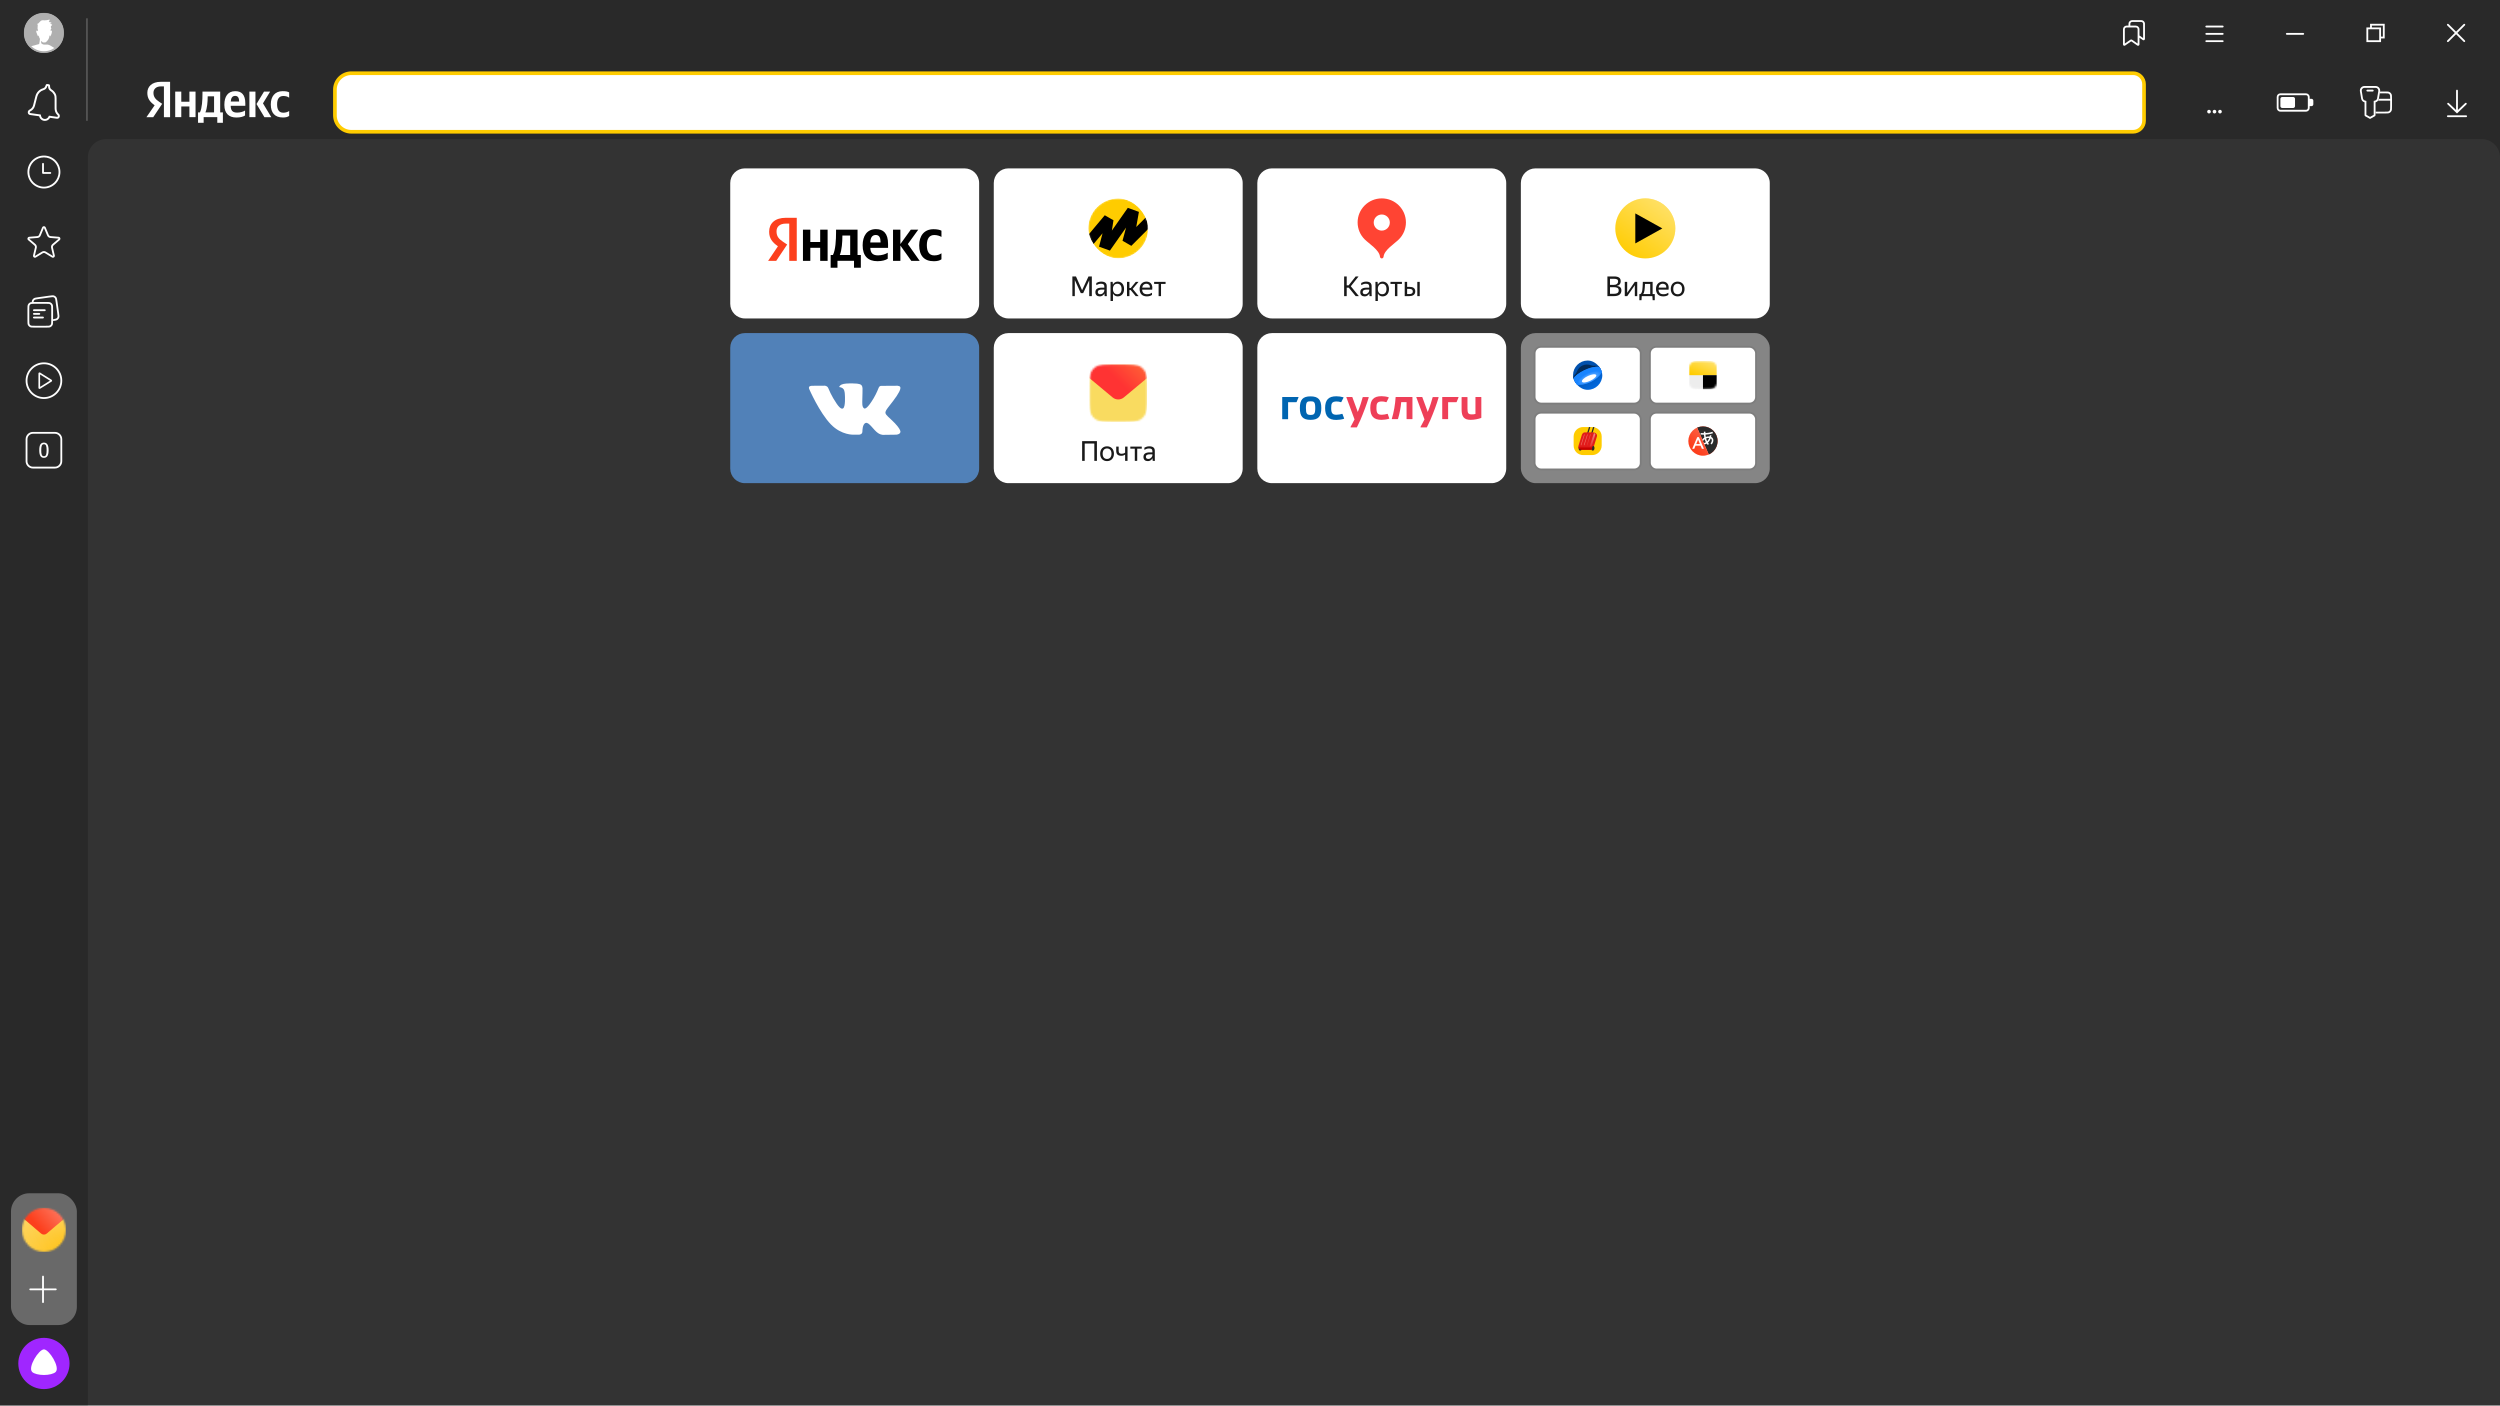 <svg width="1366" height="768" viewBox="0 0 1366 768" fill="none" xmlns="http://www.w3.org/2000/svg">
<rect x="0" y="0" width="1366" height="768" fill="#333333" stroke="none"/>
<g clip-path="url(#clip0_12_8972)">
<path d="M1367 0H0V768H48V86C48 80.477 52.477 76 58 76H1356C1361.52 76 1366 80.477 1366 86V728H1367V0Z" fill="black" fill-opacity="0.2"/>
<path d="M1207 62C1207.55 62 1208 61.552 1208 61C1208 60.448 1207.55 60 1207 60C1206.45 60 1206 60.448 1206 61C1206 61.552 1206.45 62 1207 62Z" fill="white"/>
<path d="M1211 61C1211 61.552 1210.55 62 1210 62C1209.45 62 1209 61.552 1209 61C1209 60.448 1209.45 60 1210 60C1210.55 60 1211 60.448 1211 61Z" fill="white"/>
<path d="M1214 61C1214 61.552 1213.55 62 1213 62C1212.45 62 1212 61.552 1212 61C1212 60.448 1212.45 60 1213 60C1213.55 60 1214 60.448 1214 61Z" fill="white"/>
<g clip-path="url(#clip1_12_8972)">
<path d="M1293.49 49C1293.21 49 1292.99 49.224 1292.99 49.5C1292.99 49.776 1293.21 50 1293.49 50H1296.49C1296.76 50 1296.99 49.776 1296.99 49.5C1296.99 49.224 1296.76 49 1296.49 49H1293.49Z" fill="white"/>
<path fill-rule="evenodd" clip-rule="evenodd" d="M1292.37 63.548L1294.99 65L1297.6 63.548C1297.84 63.415 1297.99 63.164 1297.99 62.892V55.923C1298.93 55.683 1299.67 54.907 1299.83 53.911L1300.5 49.911C1300.75 48.387 1299.58 47 1298.03 47H1291.94C1290.39 47 1289.22 48.387 1289.47 49.911L1290.14 53.911C1290.3 54.907 1291.04 55.683 1291.99 55.923V62.892C1291.99 63.164 1292.13 63.415 1292.37 63.548ZM1292.99 55.146L1292.23 54.954C1291.67 54.81 1291.22 54.343 1291.12 53.747L1290.46 49.747C1290.3 48.832 1291.01 48 1291.94 48H1298.03C1298.96 48 1299.67 48.832 1299.51 49.747L1298.85 53.747C1298.75 54.343 1298.3 54.81 1297.74 54.954L1296.99 55.146V62.745L1294.99 63.856L1292.99 62.745V55.146Z" fill="white"/>
<path d="M1297.99 61.995C1298.27 62 1298.6 62 1298.99 62H1302.99C1304.39 62 1305.09 62 1305.62 61.727C1306.09 61.488 1306.47 61.105 1306.71 60.635C1306.99 60.1 1306.99 59.4 1306.99 58V54C1306.99 52.6 1306.99 51.9 1306.71 51.365C1306.47 50.895 1306.09 50.512 1305.62 50.273C1305.09 50 1304.39 50 1302.99 50H1300.49L1300.32 51H1302.99C1303.7 51 1304.18 51.001 1304.55 51.031C1304.9 51.06 1305.06 51.111 1305.17 51.163C1305.45 51.307 1305.68 51.537 1305.82 51.819C1305.87 51.922 1305.93 52.084 1305.95 52.439C1305.98 52.806 1305.99 53.283 1305.99 54H1299.82C1299.74 54.372 1299.58 54.711 1299.37 55L1305.99 55V58C1305.99 58.717 1305.98 59.194 1305.95 59.561C1305.93 59.916 1305.87 60.078 1305.82 60.181C1305.68 60.463 1305.45 60.693 1305.17 60.837C1305.06 60.889 1304.9 60.94 1304.55 60.969C1304.18 60.999 1303.7 61 1302.99 61H1298.99C1298.58 61 1298.26 61 1297.99 60.994V61.995Z" fill="white"/>
</g>
<path fill-rule="evenodd" clip-rule="evenodd" d="M1247 53H1253C1253.55 53 1254 53.448 1254 54V58C1254 58.552 1253.55 59 1253 59H1247C1246.45 59 1246 58.552 1246 58V54C1246 53.448 1246.45 53 1247 53Z" fill="white"/>
<path fill-rule="evenodd" clip-rule="evenodd" d="M1262 54H1263C1263.55 54 1264 54.448 1264 55V57C1264 57.552 1263.55 58 1263 58H1262V59C1262 60.105 1261.1 61 1260 61H1246C1244.9 61 1244 60.105 1244 59V53C1244 51.895 1244.9 51 1246 51H1260C1261.1 51 1262 51.895 1262 53V54ZM1246 52C1245.45 52 1245 52.448 1245 53V59C1245 59.552 1245.45 60 1246 60H1260C1260.55 60 1261 59.552 1261 59V53C1261 52.448 1260.55 52 1260 52H1246Z" fill="white"/>
<g clip-path="url(#clip2_12_8972)">
<path d="M1337 63.5C1337 63.224 1337.22 63 1337.5 63H1347.5C1347.78 63 1348 63.224 1348 63.5C1348 63.776 1347.78 64 1347.5 64H1337.5C1337.22 64 1337 63.776 1337 63.5Z" fill="white"/>
<path d="M1338 56.293C1337.81 56.097 1337.49 56.097 1337.29 56.293C1337.1 56.488 1337.1 56.805 1337.29 57L1342.5 62L1347.7 57C1347.89 56.805 1347.89 56.488 1347.7 56.293C1347.5 56.097 1347.18 56.097 1346.99 56.293L1343 60.1V49.5C1343 49.224 1342.78 49 1342.5 49C1342.22 49 1342 49.224 1342 49.5V60.1L1338 56.293Z" fill="white"/>
</g>
<path d="M183 49C183 44.029 187.029 40 192 40H1165.5C1168.81 40 1171.5 42.686 1171.5 46V56V66C1171.5 69.314 1168.81 72 1165.5 72H192C187.029 72 183 67.971 183 63V49Z" fill="white" stroke="#FFCC00" stroke-width="2"/>
<rect x="208" y="44" width="24" height="24" rx="6" fill="white" fill-opacity="0.1"/>
<path fill-rule="evenodd" clip-rule="evenodd" d="M1249.5 19H1258.5C1258.78 19 1259 18.776 1259 18.5C1259 18.224 1258.78 18 1258.5 18H1249.5C1249.22 18 1249 18.224 1249 18.5C1249 18.776 1249.22 19 1249.5 19Z" fill="white"/>
<path fill-rule="evenodd" clip-rule="evenodd" d="M1205.5 19H1214.5C1214.78 19 1215 18.776 1215 18.5C1215 18.224 1214.78 18 1214.5 18H1205.5C1205.22 18 1205 18.224 1205 18.5C1205 18.776 1205.22 19 1205.5 19Z" fill="white"/>
<path fill-rule="evenodd" clip-rule="evenodd" d="M1205.5 15H1214.5C1214.78 15 1215 14.776 1215 14.5C1215 14.224 1214.78 14 1214.5 14H1205.5C1205.22 14 1205 14.224 1205 14.5C1205 14.776 1205.22 15 1205.5 15Z" fill="white"/>
<path fill-rule="evenodd" clip-rule="evenodd" d="M1205.5 23H1214.5C1214.78 23 1215 22.776 1215 22.5C1215 22.224 1214.78 22 1214.5 22H1205.5C1205.22 22 1205 22.224 1205 22.5C1205 22.776 1205.22 23 1205.5 23Z" fill="white"/>
<path fill-rule="evenodd" clip-rule="evenodd" d="M1163 14H1162C1160.9 14 1160 14.895 1160 16V24.267C1160 24.873 1160.68 25.229 1161.18 24.884L1164.5 22.58L1167.82 24.884C1168.32 25.229 1169 24.873 1169 24.267V20.62L1170.82 21.884C1171.32 22.229 1172 21.873 1172 21.267V13C1172 11.895 1171.1 11 1170 11H1165C1163.9 11 1163 11.895 1163 13V14ZM1171 13V20.79L1169 19.403V16C1169 14.895 1168.1 14 1167 14H1164V13C1164 12.448 1164.45 12 1165 12H1170C1170.55 12 1171 12.448 1171 13ZM1165.07 21.758C1164.73 21.521 1164.27 21.521 1163.93 21.758L1161 23.79V16C1161 15.448 1161.45 15 1162 15H1167C1167.55 15 1168 15.448 1168 16V23.79L1165.07 21.758Z" fill="white"/>
<path fill-rule="evenodd" clip-rule="evenodd" d="M1303 13H1295V15H1293V23H1301V21H1303V13ZM1301 20H1302V14H1296V15H1301V20ZM1294 16H1300V22H1294V16Z" fill="white"/>
<path fill-rule="evenodd" clip-rule="evenodd" d="M1346.15 13.147C1346.34 12.951 1346.66 12.951 1346.85 13.147C1347.05 13.342 1347.05 13.659 1346.85 13.854L1342.71 18L1346.85 22.147C1347.05 22.342 1347.05 22.659 1346.85 22.854C1346.66 23.049 1346.34 23.049 1346.15 22.854L1342 18.707L1337.85 22.854C1337.66 23.049 1337.34 23.049 1337.15 22.854C1336.95 22.659 1336.95 22.342 1337.15 22.147L1341.29 18L1337.15 13.854C1336.95 13.659 1336.95 13.342 1337.15 13.147C1337.34 12.951 1337.66 12.951 1337.85 13.147L1342 17.293L1346.15 13.147Z" fill="white"/>
<rect opacity="0.2" x="47" y="10" width="1" height="56" fill="white"/>
<rect x="6" y="652" width="36" height="72" rx="10" fill="white" fill-opacity="0.3"/>
<mask id="mask0_12_8972" style="mask-type:alpha" maskUnits="userSpaceOnUse" x="12" y="660" width="24" height="24">
<circle cx="24" cy="672" r="12" fill="white"/>
</mask>
<g mask="url(#mask0_12_8972)">
<rect x="12" y="660" width="24" height="24" fill="#FED35A"/>
<rect x="12" y="660" width="24" height="24" fill="url(#paint0_linear_12_8972)"/>
<rect x="12" y="660" width="24" height="24" fill="url(#paint1_linear_12_8972)"/>
<path d="M36 665.083L25.575 674.002C24.668 674.778 23.331 674.778 22.423 674.002L12 665.084V660H36V665.083Z" fill="#FC3F1D"/>
<path d="M36 665.083L25.575 674.002C24.668 674.778 23.331 674.778 22.423 674.002L12 665.084V660H36V665.083Z" fill="url(#paint2_linear_12_8972)"/>
</g>
<path fill-rule="evenodd" clip-rule="evenodd" d="M23.5 697C23.224 697 23 697.224 23 697.5V704H16.5C16.224 704 16 704.224 16 704.5C16 704.776 16.224 705 16.5 705H23V711.5C23 711.776 23.224 712 23.5 712C23.776 712 24 711.776 24 711.5V705H30.5C30.776 705 31 704.776 31 704.5C31 704.224 30.776 704 30.5 704H24V697.5C24 697.224 23.776 697 23.5 697Z" fill="white"/>
<path d="M24 759C31.732 759 38 752.732 38 745C38 737.268 31.732 731 24 731C16.268 731 10 737.268 10 745C10 752.732 16.268 759 24 759Z" fill="#A026FF"/>
<path d="M17.56 749.62C18.565 750.647 21.271 751.289 24 751.3C26.728 751.289 29.435 750.647 30.44 749.62C32.937 747.068 26.838 737.314 24.003 737.3C21.162 737.314 15.063 747.068 17.56 749.62Z" fill="white"/>
<path fill-rule="evenodd" clip-rule="evenodd" d="M23.999 28.835C18.025 28.835 13.164 23.974 13.164 18C13.164 12.026 18.025 7.165 23.999 7.165C29.974 7.165 34.834 12.026 34.834 18C34.834 23.974 29.974 28.835 23.999 28.835Z" fill="#AFAFAF"/>
<mask id="mask1_12_8972" style="mask-type:alpha" maskUnits="userSpaceOnUse" x="13" y="7" width="22" height="22">
<path fill-rule="evenodd" clip-rule="evenodd" d="M13 7H35V29H13" fill="white"/>
</mask>
<g mask="url(#mask1_12_8972)">
<path fill-rule="evenodd" clip-rule="evenodd" d="M28.268 12.215C28.268 12.215 27.168 12.163 26.645 12.005C27.116 11.531 27.116 10.636 27.116 10.636C27.116 10.636 25.964 11.109 24.34 11.109C23.187 11.057 22.768 10.899 21.93 11.742C20.935 12.742 20.935 13.005 20.306 13.005C20.83 13.742 20.568 14.479 20.568 14.479L20.516 15.585L20.568 15.796C20.568 15.796 20.568 15.848 20.621 15.954C20.621 16.006 20.621 16.112 20.673 16.164L20.83 17.007C20.83 17.007 20.778 17.059 20.726 17.007C20.568 16.796 20.359 16.691 20.097 16.691C19.94 16.691 19.678 17.112 19.887 17.691C20.044 18.113 20.202 18.376 20.359 18.955C20.516 19.534 20.83 19.955 20.987 19.85C21.04 19.797 21.092 19.64 21.145 19.376C21.145 19.324 21.197 19.376 21.249 19.429C21.302 19.955 21.407 20.429 21.511 20.692C21.616 20.851 21.721 21.061 21.826 21.219C21.721 22.114 21.616 23.22 21.407 24.062C20.104 24.415 18.135 25 16.379 25.426C18.386 27.569 20.962 28.626 24.13 28.626C26.596 28.626 28.497 27.986 30.332 26.616C28.82 25.709 26.936 24.378 26.121 24.378H24.13C23.659 24.378 22.664 23.957 22.559 23.589C22.454 23.325 22.454 22.851 22.506 22.43C22.506 22.378 22.611 22.378 22.664 22.43C23.083 22.904 23.292 23.22 23.711 23.22H24.654C25.021 23.22 26.278 22.114 26.802 20.745C26.907 20.429 27.011 19.902 27.064 19.324C27.064 19.271 27.116 19.218 27.116 19.271C27.168 19.534 27.273 19.85 27.326 19.85C27.483 19.955 27.692 19.534 27.954 18.955C28.216 18.428 28.216 18.113 28.321 17.691C28.478 17.112 28.268 16.691 28.111 16.691C27.954 16.691 27.849 16.743 27.745 16.849C27.692 16.849 27.64 16.849 27.64 16.796C27.64 16.428 27.692 15.848 28.111 15.532C27.535 15.006 27.902 14.111 27.902 14.111C28.111 14.216 28.425 14.216 28.425 14.216L28.006 13.531C28.321 13.479 28.583 13.216 28.583 13.216C28.583 13.216 27.745 13.005 27.326 12.689C27.692 12.584 28.268 12.215 28.268 12.215Z" fill="white"/>
<path d="M34.5 18C34.5 23.799 29.799 28.5 24 28.5C18.201 28.5 13.5 23.799 13.5 18C13.5 12.201 18.201 7.5 24 7.5C29.799 7.5 34.5 12.201 34.5 18Z" stroke="#AFAFAF"/>
</g>
<path fill-rule="evenodd" clip-rule="evenodd" d="M26.328 47.771L26.283 47.05L25.905 46.996L25.722 47.519L25.721 47.523C25.461 48.242 24.903 48.836 24.168 49.125L24.156 49.129L23.773 49.269L23.741 49.278C22.932 49.518 22.198 49.963 21.613 50.571C21.027 51.179 20.609 51.929 20.4 52.747C20.4 52.747 20.4 52.747 20.4 52.747L19.114 57.778C19.113 57.778 19.113 57.779 19.113 57.779C18.961 58.382 18.689 58.948 18.314 59.444C17.938 59.941 17.467 60.357 16.928 60.668L16.919 60.673L16.503 60.903C16.417 60.954 16.347 61.029 16.302 61.118C16.255 61.21 16.236 61.314 16.247 61.416L16.25 61.443L16.253 61.487C16.277 61.64 16.398 61.755 16.541 61.775L22.281 62.581L22.434 63.312C22.493 63.597 22.611 63.868 22.78 64.106C22.976 64.384 23.236 64.61 23.538 64.766C23.839 64.922 24.174 65.003 24.514 65.003C24.854 65.003 25.188 64.922 25.49 64.766C25.792 64.61 26.052 64.384 26.248 64.106C26.302 64.03 26.351 63.951 26.394 63.869L26.742 63.208L31.208 63.836C31.356 63.857 31.497 63.783 31.564 63.64L31.58 63.595L31.591 63.568C31.672 63.372 31.627 63.155 31.49 63.013L31.147 62.671L31.138 62.662C30.246 61.73 29.844 60.463 29.844 59.188V53.86L29.844 53.844C29.871 52.923 29.788 52.347 29.422 51.658C29.027 50.912 28.445 50.282 27.732 49.828L27.704 49.811L27.375 49.571L27.365 49.563C26.813 49.141 26.436 48.51 26.334 47.815L26.328 47.771ZM32.244 62.265C32.685 62.713 32.816 63.386 32.573 63.974L32.555 64.025C32.31 64.624 31.702 64.978 31.06 64.888L27.334 64.364C27.269 64.487 27.196 64.606 27.115 64.721C26.82 65.136 26.431 65.475 25.978 65.71C25.525 65.944 25.023 66.066 24.514 66.066C24.004 66.066 23.502 65.944 23.05 65.71C22.597 65.475 22.207 65.136 21.913 64.721C21.659 64.363 21.483 63.957 21.394 63.529L16.393 62.827C15.762 62.738 15.265 62.228 15.194 61.585L15.191 61.531C15.158 61.224 15.214 60.914 15.354 60.638C15.493 60.362 15.71 60.133 15.978 59.979L16.397 59.748C16.813 59.508 17.176 59.187 17.466 58.803C17.756 58.42 17.966 57.983 18.083 57.517L19.37 52.484C19.625 51.487 20.134 50.575 20.847 49.834C21.561 49.094 22.454 48.551 23.44 48.26L23.779 48.136C24.222 47.962 24.563 47.602 24.721 47.163L24.972 46.447C25.031 46.272 25.149 46.124 25.305 46.026C25.462 45.929 25.647 45.889 25.83 45.913L26.651 46.028C27.019 46.08 27.308 46.389 27.33 46.768L27.386 47.66C27.447 48.078 27.676 48.463 28.011 48.719L28.303 48.932C29.17 49.484 29.879 50.252 30.361 51.16C30.843 52.069 30.936 52.847 30.906 53.875V59.188C30.906 60.25 31.241 61.233 31.905 61.928L32.244 62.265Z" fill="white"/>
<path fill-rule="evenodd" clip-rule="evenodd" d="M26.689 128.373C26.841 128.739 27.185 128.989 27.581 129.021L32.026 129.377C32.963 129.452 33.343 130.622 32.629 131.234L29.242 134.135C28.941 134.393 28.81 134.798 28.902 135.183L29.936 139.521C30.155 140.436 29.159 141.159 28.357 140.669L24.551 138.344C24.213 138.138 23.787 138.138 23.449 138.344L19.643 140.669C18.841 141.159 17.845 140.436 18.064 139.521L19.098 135.183C19.19 134.798 19.059 134.393 18.758 134.135L15.371 131.234C14.657 130.622 15.037 129.452 15.974 129.377L20.419 129.021C20.815 128.989 21.159 128.739 21.311 128.373L23.024 124.255C23.385 123.387 24.615 123.387 24.976 124.255L26.689 128.373ZM23.96 124.616C23.958 124.618 23.953 124.625 23.947 124.639L22.235 128.757C21.938 129.469 21.268 129.956 20.499 130.017L16.054 130.374C16.038 130.375 16.031 130.378 16.029 130.379C16.026 130.38 16.025 130.381 16.023 130.382C16.019 130.385 16.01 130.395 16.004 130.413C15.998 130.431 16 130.444 16.001 130.449C16.002 130.451 16.002 130.453 16.004 130.455C16.005 130.457 16.009 130.464 16.022 130.475L19.408 133.376C19.994 133.877 20.25 134.665 20.071 135.415L19.036 139.753C19.033 139.768 19.033 139.777 19.033 139.779C19.033 139.782 19.034 139.783 19.035 139.785C19.037 139.79 19.043 139.802 19.058 139.813C19.074 139.824 19.087 139.827 19.092 139.827C19.094 139.827 19.096 139.827 19.098 139.826C19.101 139.826 19.108 139.824 19.122 139.815L22.927 137.491C23.586 137.089 24.414 137.089 25.073 137.491L28.878 139.815C28.892 139.824 28.899 139.826 28.902 139.826L28.905 139.827L28.908 139.827C28.913 139.827 28.926 139.824 28.942 139.813C28.957 139.802 28.963 139.79 28.965 139.785C28.966 139.783 28.967 139.782 28.967 139.779C28.967 139.777 28.967 139.768 28.964 139.753L27.929 135.415C27.75 134.665 28.006 133.877 28.592 133.376L31.978 130.475C31.991 130.464 31.995 130.457 31.996 130.455C31.998 130.453 31.998 130.451 31.999 130.449C32 130.444 32.002 130.431 31.996 130.413C31.99 130.395 31.981 130.385 31.977 130.382C31.975 130.381 31.974 130.38 31.971 130.379C31.969 130.378 31.962 130.375 31.946 130.374L27.501 130.017C26.732 129.956 26.062 129.469 25.765 128.757L24.053 124.639C24.047 124.625 24.042 124.618 24.04 124.616C24.039 124.614 24.037 124.613 24.035 124.612C24.031 124.609 24.019 124.604 24 124.604C23.981 124.604 23.969 124.609 23.965 124.612C23.963 124.613 23.961 124.614 23.96 124.616Z" fill="white"/>
<path d="M24 89.5C24 89.224 23.776 89 23.5 89C23.224 89 23 89.224 23 89.5V94.5C23 94.776 23.224 95 23.5 95H27.5C27.776 95 28 94.776 28 94.5C28 94.224 27.776 94 27.5 94H24V89.5Z" fill="white"/>
<path fill-rule="evenodd" clip-rule="evenodd" d="M24 102C28.418 102 32 98.418 32 94C32 89.582 28.418 86 24 86C19.582 86 16 89.582 16 94C16 98.418 19.582 102 24 102ZM24 103C28.971 103 33 98.971 33 94C33 89.029 28.971 85 24 85C19.029 85 15 89.029 15 94C15 98.971 19.029 103 24 103Z" fill="white"/>
<path d="M21.1 163.382L27.042 162.547C27.751 162.447 28.224 162.382 28.591 162.36C28.947 162.34 29.115 162.368 29.224 162.405C29.524 162.509 29.783 162.704 29.965 162.963C30.031 163.058 30.104 163.212 30.183 163.559C30.263 163.918 30.331 164.391 30.43 165.1L31.265 171.042C31.365 171.752 31.431 172.224 31.452 172.592C31.473 172.947 31.445 173.115 31.407 173.224C31.304 173.524 31.108 173.783 30.849 173.965C30.754 174.031 30.601 174.105 30.253 174.183C29.945 174.252 29.553 174.311 29 174.39V175C29 175.14 29 175.273 29 175.4C30.288 175.218 30.949 175.116 31.422 174.784C31.855 174.481 32.181 174.049 32.352 173.55C32.548 172.983 32.45 172.289 32.255 170.903L31.42 164.961C31.226 163.575 31.128 162.881 30.784 162.39C30.481 161.957 30.049 161.632 29.55 161.46C28.982 161.264 28.289 161.362 26.903 161.557L20.961 162.392C19.575 162.587 18.881 162.684 18.39 163.028C17.957 163.331 17.632 163.763 17.46 164.262C17.382 164.488 17.351 164.733 17.353 165.034C17.632 165.012 17.958 165.004 18.353 165.001C18.353 164.79 18.377 164.672 18.405 164.588C18.509 164.288 18.704 164.029 18.963 163.848C19.058 163.781 19.212 163.708 19.559 163.63C19.918 163.549 20.391 163.482 21.1 163.382Z" fill="white"/>
<path fill-rule="evenodd" clip-rule="evenodd" d="M25 166H19C18.283 166 17.806 166.001 17.439 166.031C17.084 166.06 16.922 166.111 16.819 166.164C16.537 166.307 16.307 166.537 16.163 166.819C16.111 166.922 16.06 167.084 16.031 167.439C16.001 167.806 16 168.283 16 169V175C16 175.717 16.001 176.194 16.031 176.561C16.06 176.916 16.111 177.078 16.163 177.181C16.307 177.463 16.537 177.693 16.819 177.837C16.922 177.889 17.084 177.94 17.439 177.969C17.806 177.999 18.283 178 19 178H25C25.717 178 26.194 177.999 26.561 177.969C26.916 177.94 27.078 177.889 27.181 177.837C27.463 177.693 27.693 177.463 27.837 177.181C27.889 177.078 27.94 176.916 27.969 176.561C27.999 176.194 28 175.717 28 175V169C28 168.283 27.999 167.806 27.969 167.439C27.94 167.084 27.889 166.922 27.837 166.819C27.693 166.537 27.463 166.307 27.181 166.164C27.078 166.111 26.916 166.06 26.561 166.031C26.194 166.001 25.717 166 25 166ZM15.273 166.365C15 166.9 15 167.6 15 169V175C15 176.4 15 177.1 15.273 177.635C15.512 178.105 15.895 178.488 16.365 178.728C16.9 179 17.6 179 19 179H25C26.4 179 27.1 179 27.635 178.728C28.105 178.488 28.488 178.105 28.727 177.635C29 177.1 29 176.4 29 175V169C29 167.6 29 166.9 28.727 166.365C28.488 165.895 28.105 165.512 27.635 165.273C27.1 165 26.4 165 25 165H19C17.6 165 16.9 165 16.365 165.273C15.895 165.512 15.512 165.895 15.273 166.365Z" fill="white"/>
<path d="M18 169.5C18 169.224 18.224 169 18.5 169H24.5C24.776 169 25 169.224 25 169.5C25 169.776 24.776 170 24.5 170H18.5C18.224 170 18 169.776 18 169.5Z" fill="white"/>
<path d="M18 171.5C18 171.224 18.224 171 18.5 171H21.5C21.776 171 22 171.224 22 171.5C22 171.776 21.776 172 21.5 172H18.5C18.224 172 18 171.776 18 171.5Z" fill="white"/>
<path d="M18.5 173C18.224 173 18 173.224 18 173.5C18 173.776 18.224 174 18.5 174H23.5C23.776 174 24 173.776 24 173.5C24 173.224 23.776 173 23.5 173H18.5Z" fill="white"/>
<path fill-rule="evenodd" clip-rule="evenodd" d="M27.285 208L21.909 211.36V204.64L27.285 208ZM21.918 212.426L28.186 208.509C28.562 208.274 28.562 207.726 28.186 207.491L21.918 203.574C21.518 203.324 21 203.611 21 204.083V211.917C21 212.389 21.518 212.676 21.918 212.426Z" fill="white"/>
<path fill-rule="evenodd" clip-rule="evenodd" d="M24 217C28.971 217 33 212.971 33 208C33 203.029 28.971 199 24 199C19.029 199 15 203.029 15 208C15 212.971 19.029 217 24 217ZM24 218C29.523 218 34 213.523 34 208C34 202.477 29.523 198 24 198C18.477 198 14 202.477 14 208C14 213.523 18.477 218 24 218Z" fill="white"/>
<path d="M26.557 245.999C26.557 247.434 26.347 248.489 25.928 249.162C25.513 249.832 24.87 250.167 24 250.167C23.119 250.167 22.473 249.825 22.061 249.141C21.649 248.457 21.443 247.413 21.443 246.009C21.443 244.566 21.651 243.512 22.066 242.846C22.485 242.176 23.13 241.841 24 241.841C24.881 241.841 25.527 242.187 25.939 242.878C26.351 243.569 26.557 244.609 26.557 245.999ZM25.182 248.437C25.285 248.172 25.359 247.837 25.402 247.433C25.445 247.028 25.466 246.55 25.466 245.999C25.466 245.451 25.445 244.974 25.402 244.57C25.359 244.165 25.284 243.829 25.176 243.56C25.069 243.288 24.92 243.082 24.73 242.942C24.544 242.799 24.301 242.728 24 242.728C23.703 242.728 23.457 242.799 23.264 242.942C23.074 243.082 22.924 243.292 22.813 243.571C22.706 243.843 22.632 244.187 22.593 244.602C22.553 245.017 22.534 245.486 22.534 246.009C22.534 246.568 22.55 247.035 22.582 247.411C22.618 247.787 22.693 248.124 22.808 248.421C22.912 248.697 23.058 248.91 23.248 249.06C23.441 249.207 23.692 249.28 24 249.28C24.297 249.28 24.541 249.21 24.73 249.071C24.924 248.928 25.074 248.716 25.182 248.437Z" fill="white"/>
<path fill-rule="evenodd" clip-rule="evenodd" d="M30 237H18C16.343 237 15 238.343 15 240V252C15 253.657 16.343 255 18 255H30C31.657 255 33 253.657 33 252V240C33 238.343 31.657 237 30 237ZM18 236C15.791 236 14 237.791 14 240V252C14 254.209 15.791 256 18 256H30C32.209 256 34 254.209 34 252V240C34 237.791 32.209 236 30 236H18Z" fill="white"/>
<path fill-rule="evenodd" clip-rule="evenodd" d="M92.938 64.041H89.562L89.567 47.211H87.866C85.243 47.211 83.849 48.769 83.849 50.688C83.849 52.826 84.853 54.191 86.918 55.581L88.62 56.722L83.715 64.041H80L84.499 57.521C81.931 55.699 80.503 53.849 80.503 50.739C80.503 47.371 82.93 44.7 87.868 44.7H92.938V64.041ZM120.313 61.416H121.789V67.11H118.723V64.019H111.272V67.11H108.206V61.416H109.238C110.408 59.077 110.632 54.653 110.632 51.23V50.033H120.313V61.416ZM103.489 55.57V50.033H106.845V64.019H103.489V58.186H99.054V64.019H95.734V50.033H99.054V55.57H103.489ZM154.68 64.197H154.567C150.132 64.197 147.994 61.637 147.966 57.156V56.963C147.966 52.814 150.181 49.809 154.419 49.809H154.533C156.288 49.809 157.293 50.061 157.992 50.478V53.399C157.349 52.814 156.066 52.453 154.923 52.453H154.783C152.607 52.453 151.407 53.983 151.407 56.878V57.074C151.407 59.801 152.39 61.581 154.763 61.581H154.902C156.074 61.581 157.386 61.135 158 60.636V63.334C157.189 63.919 156.103 64.197 154.68 64.197ZM112.222 61.416H116.965V52.649H113.477V53.066C113.477 55.492 113.198 59.327 112.222 61.416ZM126.06 57.81H134.036V56.474C134.036 51.632 131.888 49.821 128.597 49.821H128.514C124.441 49.821 122.6 52.883 122.6 57.087V57.447C122.6 61.872 124.998 64.21 129.154 64.21H129.183C131.359 64.21 132.949 63.736 133.897 63.097V60.386C132.921 61.053 131.163 61.526 129.629 61.526H129.544C127.004 61.526 126.089 60.312 126.06 57.81ZM126.081 55.459C126.22 53.445 127.019 52.397 128.457 52.397H128.514C130.15 52.397 130.657 53.719 130.662 55.459H126.081ZM144.483 64.043L140.159 56.832L144.256 50.04H147.612L143.687 56.464L148.252 64.043H144.483ZM136.269 50.04H139.576L139.589 64.019H136.269V50.04Z" fill="white"/>
<path d="M399 100C399 95.582 402.582 92 407 92H527C531.418 92 535 95.582 535 100V166C535 170.418 531.418 174 527 174H407C402.582 174 399 170.418 399 166V100Z" fill="white"/>
<path fill-rule="evenodd" clip-rule="evenodd" d="M485.233 133.302V135.444H475.525C475.67 138.192 476.815 139.538 479.741 139.538C481.71 139.538 483.834 138.898 485.061 138.087V141.368C483.921 142.146 481.986 142.716 479.412 142.716C474.265 142.716 471.346 139.866 471.346 134.045C471.346 128.932 473.695 125.201 478.6 125.201C482.625 125.201 485.233 127.412 485.233 133.302ZM478.514 128.396C476.594 128.396 475.609 129.8 475.516 132.473H481.122V132.127C481.122 130.02 480.518 128.396 478.514 128.396ZM448.148 132.231V125.495H452.207V142.526H448.148V135.409H442.759V142.526H438.734V125.495H442.759V132.231H448.148ZM502.506 142.526H497.929L491.97 134.166V142.526H487.945V125.495H491.97V133.354L497.653 125.495H501.729L496.046 133.354L502.506 142.526ZM514.407 141.679C513.423 142.388 512.11 142.733 510.245 142.733C504.873 142.733 502.265 139.624 502.247 134.045C502.247 128.897 504.925 125.236 510.072 125.236C512.076 125.236 513.561 125.581 514.407 126.047V129.467C513.596 128.949 512.076 128.414 510.521 128.414C507.878 128.414 506.427 130.279 506.427 133.941C506.427 137.396 507.602 139.555 510.486 139.555C512.179 139.555 513.388 139.106 514.407 138.398V141.679ZM468.565 139.348H470.361V146.274H466.63V142.509H457.596V146.274H453.866V139.33H455.126C456.543 136.498 456.819 131.108 456.819 126.946V125.495H468.565V139.348ZM458.857 139.348H464.54V128.69H460.274V129.191C460.274 132.127 459.98 136.774 458.857 139.348Z" fill="black"/>
<path d="M435.351 142.526V119H429.391C423.398 119 420.254 122.075 420.254 126.617C420.254 130.221 421.975 132.38 425.055 134.569L419.701 142.526H424.14L430.1 133.613L428.027 132.231C425.522 130.538 424.296 129.226 424.296 126.376C424.296 123.871 426.058 122.178 429.409 122.178H431.24V142.526H435.351Z" fill="#FC3F1D"/>
<path d="M543 100C543 95.582 546.582 92 551 92H671C675.418 92 679 95.582 679 100V166C679 170.418 675.418 174 671 174H551C546.582 174 543 170.418 543 166V100Z" fill="white"/>
<path opacity="0.9" d="M591.254 158.59L594.749 151.045H596.579V161.8H595.154V153.145L591.854 160.15L591.149 160.165H590.519L590.534 160.15L587.279 153.025V161.8H585.944V151.045H587.909L591.254 158.59ZM603.463 160.315C603.373 160.495 603.258 160.685 603.118 160.885C602.978 161.075 602.803 161.25 602.593 161.41C602.383 161.57 602.133 161.7 601.843 161.8C601.563 161.9 601.233 161.95 600.853 161.95C600.153 161.95 599.588 161.755 599.158 161.365C598.728 160.965 598.513 160.395 598.513 159.655C598.513 158.805 598.808 158.18 599.398 157.78C599.998 157.38 600.848 157.18 601.948 157.18H603.403V156.535C603.403 155.995 603.263 155.61 602.983 155.38C602.703 155.15 602.223 155.035 601.543 155.035C601.063 155.035 600.608 155.115 600.178 155.275C599.748 155.425 599.363 155.6 599.023 155.8V154.615C599.303 154.445 599.678 154.28 600.148 154.12C600.628 153.95 601.153 153.865 601.723 153.865C602.703 153.865 603.448 154.07 603.958 154.48C604.468 154.88 604.723 155.505 604.723 156.355V160.54C604.723 160.63 604.723 160.735 604.723 160.855C604.733 160.965 604.738 161.08 604.738 161.2C604.748 161.32 604.758 161.435 604.768 161.545C604.778 161.645 604.788 161.73 604.798 161.8H603.598C603.568 161.66 603.538 161.465 603.508 161.215C603.488 160.955 603.478 160.73 603.478 160.54L603.463 160.315ZM601.138 160.765C601.548 160.765 601.898 160.68 602.188 160.51C602.478 160.34 602.713 160.145 602.893 159.925C603.073 159.695 603.203 159.475 603.283 159.265C603.363 159.045 603.403 158.89 603.403 158.8V158.23H602.083C601.293 158.23 600.718 158.345 600.358 158.575C600.008 158.795 599.833 159.13 599.833 159.58C599.833 159.93 599.938 160.215 600.148 160.435C600.358 160.655 600.688 160.765 601.138 160.765ZM610.714 161.95C610.114 161.95 609.594 161.81 609.154 161.53C608.724 161.25 608.379 160.865 608.119 160.375V164.455H606.799V154.015H607.954L608.089 155.53C608.349 155.02 608.699 154.615 609.139 154.315C609.579 154.015 610.124 153.865 610.774 153.865C611.224 153.865 611.654 153.95 612.064 154.12C612.484 154.28 612.849 154.53 613.159 154.87C613.479 155.2 613.729 155.62 613.909 156.13C614.099 156.63 614.194 157.22 614.194 157.9C614.194 158.59 614.099 159.19 613.909 159.7C613.719 160.2 613.464 160.62 613.144 160.96C612.824 161.29 612.454 161.54 612.034 161.71C611.614 161.87 611.174 161.95 610.714 161.95ZM610.519 160.765C611.209 160.765 611.764 160.53 612.184 160.06C612.614 159.58 612.829 158.86 612.829 157.9C612.829 156.96 612.614 156.25 612.184 155.77C611.764 155.28 611.209 155.035 610.519 155.035C610.179 155.035 609.859 155.095 609.559 155.215C609.269 155.335 609.014 155.515 608.794 155.755C608.584 155.985 608.414 156.28 608.284 156.64C608.164 157 608.104 157.42 608.104 157.9C608.104 158.38 608.164 158.8 608.284 159.16C608.414 159.52 608.584 159.82 608.794 160.06C609.014 160.3 609.269 160.48 609.559 160.6C609.859 160.71 610.179 160.765 610.519 160.765ZM617.803 158.485H617.113V161.8H615.793V154.015H617.113V157.36H617.863L620.593 154.015H622.093L618.898 157.855L622.153 161.8H620.548L617.803 158.485ZM629.444 161.14C629.334 161.22 629.199 161.305 629.039 161.395C628.879 161.485 628.684 161.575 628.454 161.665C628.224 161.745 627.964 161.81 627.674 161.86C627.384 161.92 627.059 161.95 626.699 161.95C625.389 161.95 624.394 161.595 623.714 160.885C623.034 160.175 622.694 159.18 622.694 157.9C622.694 157.27 622.784 156.705 622.964 156.205C623.154 155.705 623.414 155.285 623.744 154.945C624.074 154.595 624.464 154.33 624.914 154.15C625.364 153.96 625.854 153.865 626.384 153.865C626.944 153.865 627.444 153.96 627.884 154.15C628.324 154.34 628.684 154.62 628.964 154.99C629.254 155.36 629.449 155.82 629.549 156.37C629.659 156.91 629.659 157.54 629.549 158.26H624.059C624.109 159.1 624.359 159.73 624.809 160.15C625.259 160.56 625.929 160.765 626.819 160.765C627.419 160.765 627.934 160.68 628.364 160.51C628.794 160.34 629.154 160.155 629.444 159.955V161.14ZM626.354 155.035C625.784 155.035 625.294 155.21 624.884 155.56C624.474 155.91 624.214 156.44 624.104 157.15H628.289C628.329 156.43 628.164 155.9 627.794 155.56C627.424 155.21 626.944 155.035 626.354 155.035ZM634.382 155.14V161.8H633.062V155.14H630.617V154.015H636.872V155.14H634.382Z" fill="black"/>
<g clip-path="url(#clip3_12_8972)">
<g clip-path="url(#clip4_12_8972)">
<g clip-path="url(#clip5_12_8972)">
<mask id="mask2_12_8972" style="mask-type:alpha" maskUnits="userSpaceOnUse" x="594" y="108" width="34" height="34">
<circle cx="611" cy="124.8" r="16.4" fill="white"/>
</mask>
<g mask="url(#mask2_12_8972)">
<rect width="32.8" height="32.8" transform="translate(594.6 108.4)" fill="url(#paint3_linear_12_8972)"/>
<rect width="32.8" height="32.8" transform="translate(594.6 108.4)" fill="#FFCC00"/>
<path d="M594.6 136.808L602.429 127.463L600.512 134.781L606.453 136.933L615.28 124.35L613.346 131.546L618.159 134.331L627.4 125.083V117.473L620.846 124.038L622.301 115.774L616.242 113.563L607.529 125.995L608.396 120.353L603.649 117.615L594.6 128.406V136.808Z" fill="black"/>
</g>
</g>
</g>
</g>
<path d="M687 100C687 95.582 690.582 92 695 92H815C819.418 92 823 95.582 823 100V166C823 170.418 819.418 174 815 174H695C690.582 174 687 170.418 687 166V100Z" fill="white"/>
<path opacity="0.9" d="M736.983 157.195H735.843V161.8H734.433V151.045H735.843V155.92H736.893L740.733 151.045H742.323L738.078 156.415L742.488 161.8H740.733L736.983 157.195ZM748.203 160.315C748.113 160.495 747.998 160.685 747.858 160.885C747.718 161.075 747.543 161.25 747.333 161.41C747.123 161.57 746.873 161.7 746.583 161.8C746.303 161.9 745.973 161.95 745.593 161.95C744.893 161.95 744.328 161.755 743.898 161.365C743.468 160.965 743.253 160.395 743.253 159.655C743.253 158.805 743.548 158.18 744.138 157.78C744.738 157.38 745.588 157.18 746.688 157.18H748.143V156.535C748.143 155.995 748.003 155.61 747.723 155.38C747.443 155.15 746.963 155.035 746.283 155.035C745.803 155.035 745.348 155.115 744.918 155.275C744.488 155.425 744.103 155.6 743.763 155.8V154.615C744.043 154.445 744.418 154.28 744.888 154.12C745.368 153.95 745.893 153.865 746.463 153.865C747.443 153.865 748.188 154.07 748.698 154.48C749.208 154.88 749.463 155.505 749.463 156.355V160.54C749.463 160.63 749.463 160.735 749.463 160.855C749.473 160.965 749.478 161.08 749.478 161.2C749.488 161.32 749.498 161.435 749.508 161.545C749.518 161.645 749.528 161.73 749.538 161.8H748.338C748.308 161.66 748.278 161.465 748.248 161.215C748.228 160.955 748.218 160.73 748.218 160.54L748.203 160.315ZM745.878 160.765C746.288 160.765 746.638 160.68 746.928 160.51C747.218 160.34 747.453 160.145 747.633 159.925C747.813 159.695 747.943 159.475 748.023 159.265C748.103 159.045 748.143 158.89 748.143 158.8V158.23H746.823C746.033 158.23 745.458 158.345 745.098 158.575C744.748 158.795 744.573 159.13 744.573 159.58C744.573 159.93 744.678 160.215 744.888 160.435C745.098 160.655 745.428 160.765 745.878 160.765ZM755.454 161.95C754.854 161.95 754.334 161.81 753.894 161.53C753.464 161.25 753.119 160.865 752.859 160.375V164.455H751.539V154.015H752.694L752.829 155.53C753.089 155.02 753.439 154.615 753.879 154.315C754.319 154.015 754.864 153.865 755.514 153.865C755.964 153.865 756.394 153.95 756.804 154.12C757.224 154.28 757.589 154.53 757.899 154.87C758.219 155.2 758.469 155.62 758.649 156.13C758.839 156.63 758.934 157.22 758.934 157.9C758.934 158.59 758.839 159.19 758.649 159.7C758.459 160.2 758.204 160.62 757.884 160.96C757.564 161.29 757.194 161.54 756.774 161.71C756.354 161.87 755.914 161.95 755.454 161.95ZM755.259 160.765C755.949 160.765 756.504 160.53 756.924 160.06C757.354 159.58 757.569 158.86 757.569 157.9C757.569 156.96 757.354 156.25 756.924 155.77C756.504 155.28 755.949 155.035 755.259 155.035C754.919 155.035 754.599 155.095 754.299 155.215C754.009 155.335 753.754 155.515 753.534 155.755C753.324 155.985 753.154 156.28 753.024 156.64C752.904 157 752.844 157.42 752.844 157.9C752.844 158.38 752.904 158.8 753.024 159.16C753.154 159.52 753.324 159.82 753.534 160.06C753.754 160.3 754.009 160.48 754.299 160.6C754.599 160.71 754.919 160.765 755.259 160.765ZM763.521 155.14V161.8H762.201V155.14H759.756V154.015H766.011V155.14H763.521ZM773.295 159.205C773.295 159.655 773.215 160.045 773.055 160.375C772.895 160.705 772.67 160.975 772.38 161.185C772.09 161.395 771.745 161.55 771.345 161.65C770.945 161.75 770.51 161.8 770.04 161.8H767.535V154.015H768.855V156.73H770.13C771.12 156.73 771.895 156.925 772.455 157.315C773.015 157.705 773.295 158.335 773.295 159.205ZM775.74 161.8H774.42V154.015H775.74V161.8ZM768.855 157.855V160.675H770.04C770.61 160.675 771.07 160.57 771.42 160.36C771.78 160.14 771.96 159.78 771.96 159.28C771.96 158.77 771.8 158.405 771.48 158.185C771.16 157.965 770.71 157.855 770.13 157.855H768.855Z" fill="black"/>
<path d="M754.999 108.4C747.708 108.4 741.799 114.274 741.799 121.52C741.799 125.142 743.275 128.421 745.663 130.795C748.052 133.171 753.679 136.608 754.009 140.216C754.058 140.757 754.452 141.2 754.999 141.2C755.545 141.2 755.939 140.757 755.989 140.216C756.319 136.608 761.946 133.171 764.335 130.795C766.722 128.421 768.199 125.142 768.199 121.52C768.199 114.274 762.289 108.4 754.999 108.4Z" fill="#FF4433"/>
<path d="M755 126C757.43 126 759.4 124.03 759.4 121.6C759.4 119.17 757.43 117.2 755 117.2C752.57 117.2 750.6 119.17 750.6 121.6C750.6 124.03 752.57 126 755 126Z" fill="white"/>
<path d="M831 100C831 95.582 834.582 92 839 92H959C963.418 92 967 95.582 967 100V166C967 170.418 963.418 174 959 174H839C834.582 174 831 170.418 831 166V100Z" fill="white"/>
<path opacity="0.9" d="M878.287 151.045H881.932C883.112 151.045 884.007 151.245 884.617 151.645C885.237 152.045 885.547 152.72 885.547 153.67C885.547 154.06 885.492 154.4 885.382 154.69C885.282 154.97 885.137 155.215 884.947 155.425C884.767 155.625 884.542 155.79 884.272 155.92C884.012 156.05 883.722 156.15 883.402 156.22C884.242 156.32 884.872 156.565 885.292 156.955C885.722 157.335 885.937 157.915 885.937 158.695C885.937 159.255 885.832 159.735 885.622 160.135C885.422 160.525 885.142 160.845 884.782 161.095C884.422 161.335 883.997 161.515 883.507 161.635C883.017 161.745 882.482 161.8 881.902 161.8H878.287V151.045ZM879.697 152.335V155.635H881.827C882.167 155.635 882.477 155.6 882.757 155.53C883.037 155.45 883.277 155.335 883.477 155.185C883.677 155.025 883.832 154.83 883.942 154.6C884.062 154.36 884.122 154.075 884.122 153.745C884.122 153.195 883.932 152.825 883.552 152.635C883.172 152.435 882.632 152.335 881.932 152.335H879.697ZM879.697 156.91V160.525H881.902C882.282 160.525 882.627 160.495 882.937 160.435C883.247 160.375 883.512 160.275 883.732 160.135C883.962 159.995 884.137 159.81 884.257 159.58C884.387 159.35 884.452 159.065 884.452 158.725C884.452 158.045 884.232 157.575 883.792 157.315C883.362 157.045 882.677 156.91 881.737 156.91H879.697ZM889.095 160L893.25 154.015H894.585V161.8H893.265V155.83L889.125 161.8H887.775V154.015H889.095V160ZM896.32 160.675C896.6 160.505 896.82 160.24 896.98 159.88C897.14 159.52 897.265 159.065 897.355 158.515C897.445 157.965 897.505 157.315 897.535 156.565C897.575 155.815 897.61 154.965 897.64 154.015H902.995V160.675H904.165V164.02H903.01L902.845 161.8H897.055L896.92 164.02H895.735V160.675H896.32ZM901.675 160.675V155.14H898.825C898.775 156.61 898.68 157.79 898.54 158.68C898.41 159.56 898.18 160.225 897.85 160.675H901.675ZM911.592 161.14C911.482 161.22 911.347 161.305 911.187 161.395C911.027 161.485 910.832 161.575 910.602 161.665C910.372 161.745 910.112 161.81 909.822 161.86C909.532 161.92 909.207 161.95 908.847 161.95C907.537 161.95 906.542 161.595 905.862 160.885C905.182 160.175 904.842 159.18 904.842 157.9C904.842 157.27 904.932 156.705 905.112 156.205C905.302 155.705 905.562 155.285 905.892 154.945C906.222 154.595 906.612 154.33 907.062 154.15C907.512 153.96 908.002 153.865 908.532 153.865C909.092 153.865 909.592 153.96 910.032 154.15C910.472 154.34 910.832 154.62 911.112 154.99C911.402 155.36 911.597 155.82 911.697 156.37C911.807 156.91 911.807 157.54 911.697 158.26H906.207C906.257 159.1 906.507 159.73 906.957 160.15C907.407 160.56 908.077 160.765 908.967 160.765C909.567 160.765 910.082 160.68 910.512 160.51C910.942 160.34 911.302 160.155 911.592 159.955V161.14ZM908.502 155.035C907.932 155.035 907.442 155.21 907.032 155.56C906.622 155.91 906.362 156.44 906.252 157.15H910.437C910.477 156.43 910.312 155.9 909.942 155.56C909.572 155.21 909.092 155.035 908.502 155.035ZM916.663 161.95C916.133 161.95 915.638 161.86 915.178 161.68C914.718 161.5 914.318 161.24 913.978 160.9C913.648 160.55 913.388 160.125 913.198 159.625C913.008 159.125 912.913 158.55 912.913 157.9C912.913 157.26 913.008 156.69 913.198 156.19C913.388 155.68 913.648 155.255 913.978 154.915C914.318 154.575 914.718 154.315 915.178 154.135C915.638 153.955 916.133 153.865 916.663 153.865C917.203 153.865 917.703 153.955 918.163 154.135C918.623 154.315 919.018 154.575 919.348 154.915C919.688 155.255 919.953 155.68 920.143 156.19C920.343 156.69 920.443 157.26 920.443 157.9C920.443 158.55 920.343 159.125 920.143 159.625C919.953 160.125 919.688 160.55 919.348 160.9C919.018 161.24 918.623 161.5 918.163 161.68C917.703 161.86 917.203 161.95 916.663 161.95ZM916.663 160.765C917.013 160.765 917.333 160.71 917.623 160.6C917.923 160.48 918.183 160.305 918.403 160.075C918.623 159.835 918.793 159.535 918.913 159.175C919.033 158.815 919.093 158.39 919.093 157.9C919.093 157.41 919.033 156.985 918.913 156.625C918.793 156.265 918.623 155.97 918.403 155.74C918.183 155.5 917.923 155.325 917.623 155.215C917.333 155.095 917.013 155.035 916.663 155.035C916.313 155.035 915.993 155.095 915.703 155.215C915.413 155.325 915.158 155.5 914.938 155.74C914.728 155.97 914.563 156.265 914.443 156.625C914.323 156.985 914.263 157.41 914.263 157.9C914.263 158.39 914.323 158.815 914.443 159.175C914.563 159.535 914.728 159.835 914.938 160.075C915.158 160.305 915.413 160.48 915.703 160.6C915.993 160.71 916.313 160.765 916.663 160.765Z" fill="black"/>
<path fill-rule="evenodd" clip-rule="evenodd" d="M915.4 124.8C915.4 126.975 914.983 129.067 914.151 131.076C913.319 133.085 912.134 134.859 910.596 136.397C909.058 137.934 907.285 139.12 905.276 139.952C903.266 140.784 901.174 141.2 899 141.2C896.825 141.2 894.733 140.784 892.724 139.952C890.714 139.12 888.941 137.934 887.403 136.397C885.865 134.859 884.68 133.085 883.848 131.076C883.016 129.067 882.6 126.975 882.6 124.8C882.6 122.625 883.016 120.533 883.848 118.524C884.68 116.515 885.865 114.741 887.403 113.204C888.941 111.666 890.714 110.481 892.724 109.649C894.733 108.816 896.825 108.4 899 108.4C901.174 108.4 903.266 108.816 905.276 109.649C907.285 110.481 909.058 111.666 910.596 113.204C912.134 114.741 913.319 116.515 914.151 118.524C914.983 120.533 915.4 122.625 915.4 124.8Z" fill="#FFCC00"/>
<path fill-rule="evenodd" clip-rule="evenodd" d="M915.4 124.8C915.4 126.975 914.983 129.067 914.151 131.076C913.319 133.085 912.134 134.859 910.596 136.397C909.058 137.934 907.285 139.12 905.276 139.952C903.266 140.784 901.174 141.2 899 141.2C896.825 141.2 894.733 140.784 892.724 139.952C890.714 139.12 888.941 137.934 887.403 136.397C885.865 134.859 884.68 133.085 883.848 131.076C883.016 129.067 882.6 126.975 882.6 124.8C882.6 122.625 883.016 120.533 883.848 118.524C884.68 116.515 885.865 114.741 887.403 113.204C888.941 111.666 890.714 110.481 892.724 109.649C894.733 108.816 896.825 108.4 899 108.4C901.174 108.4 903.266 108.816 905.276 109.649C907.285 110.481 909.058 111.666 910.596 113.204C912.134 114.741 913.319 116.515 914.151 118.524C914.983 120.533 915.4 122.625 915.4 124.8Z" fill="url(#paint4_linear_12_8972)" fill-opacity="0.4"/>
<path fill-rule="evenodd" clip-rule="evenodd" d="M893.533 116.6V133L908.293 124.8L893.533 116.6Z" fill="black"/>
<path d="M399 190C399 185.582 402.582 182 407 182H527C531.418 182 535 185.582 535 190V256C535 260.418 531.418 264 527 264H407C402.582 264 399 260.418 399 256V190Z" fill="#5181B8"/>
<path d="M466.456 237.506H469.446C469.446 237.506 470.348 237.409 470.813 236.919C471.237 236.47 471.223 235.625 471.223 235.625C471.223 235.625 471.165 231.671 473.026 231.089C474.861 230.515 477.217 234.909 479.71 236.6C481.598 237.879 483.034 237.599 483.034 237.599L489.717 237.506C489.717 237.506 493.211 237.295 491.554 234.587C491.419 234.366 490.589 232.583 486.588 228.923C482.402 225.091 482.962 225.711 488.007 219.084C491.078 215.04 492.306 212.582 491.923 211.528C491.557 210.522 489.297 210.788 489.297 210.788L481.779 210.833C481.445 210.794 481.108 210.853 480.808 211.002C480.404 211.241 480.144 211.798 480.144 211.798C480.144 211.798 478.953 214.92 477.367 217.577C474.026 223.183 472.68 223.479 472.133 223.13C470.86 222.319 471.177 219.871 471.177 218.133C471.177 212.701 472.014 210.436 469.55 209.851C468.733 209.656 468.132 209.527 466.041 209.506C463.359 209.479 461.088 209.514 459.803 210.135C458.947 210.549 458.284 211.468 458.689 211.521C459.186 211.586 460.312 211.82 460.908 212.621C461.679 213.655 461.651 215.976 461.651 215.976C461.651 215.976 462.095 222.37 460.618 223.165C459.604 223.71 458.214 222.597 455.229 217.513C454.216 215.743 453.319 213.911 452.545 212.028C452.407 211.709 452.195 211.426 451.925 211.203C451.575 210.975 451.183 210.818 450.77 210.743L443.631 210.79C443.631 210.79 442.558 210.818 442.163 211.278C441.812 211.688 442.136 212.533 442.136 212.533C442.136 212.533 447.714 225.434 454.048 231.933C459.856 237.899 466.456 237.506 466.456 237.506Z" fill="white"/>
<path d="M543 190C543 185.582 546.582 182 551 182H671C675.418 182 679 185.582 679 190V256C679 260.418 675.418 264 671 264H551C546.582 264 543 260.418 543 256V190Z" fill="white"/>
<path opacity="0.9" d="M591.276 241.045H599.361V251.8H597.936V242.335H592.686V251.8H591.276V241.045ZM604.882 251.95C604.352 251.95 603.857 251.86 603.397 251.68C602.937 251.5 602.537 251.24 602.197 250.9C601.867 250.55 601.607 250.125 601.417 249.625C601.227 249.125 601.132 248.55 601.132 247.9C601.132 247.26 601.227 246.69 601.417 246.19C601.607 245.68 601.867 245.255 602.197 244.915C602.537 244.575 602.937 244.315 603.397 244.135C603.857 243.955 604.352 243.865 604.882 243.865C605.422 243.865 605.922 243.955 606.382 244.135C606.842 244.315 607.237 244.575 607.567 244.915C607.907 245.255 608.172 245.68 608.362 246.19C608.562 246.69 608.662 247.26 608.662 247.9C608.662 248.55 608.562 249.125 608.362 249.625C608.172 250.125 607.907 250.55 607.567 250.9C607.237 251.24 606.842 251.5 606.382 251.68C605.922 251.86 605.422 251.95 604.882 251.95ZM604.882 250.765C605.232 250.765 605.552 250.71 605.842 250.6C606.142 250.48 606.402 250.305 606.622 250.075C606.842 249.835 607.012 249.535 607.132 249.175C607.252 248.815 607.312 248.39 607.312 247.9C607.312 247.41 607.252 246.985 607.132 246.625C607.012 246.265 606.842 245.97 606.622 245.74C606.402 245.5 606.142 245.325 605.842 245.215C605.552 245.095 605.232 245.035 604.882 245.035C604.532 245.035 604.212 245.095 603.922 245.215C603.632 245.325 603.377 245.5 603.157 245.74C602.947 245.97 602.782 246.265 602.662 246.625C602.542 246.985 602.482 247.41 602.482 247.9C602.482 248.39 602.542 248.815 602.662 249.175C602.782 249.535 602.947 249.835 603.157 250.075C603.377 250.305 603.632 250.48 603.922 250.6C604.212 250.71 604.532 250.765 604.882 250.765ZM616.081 251.8H614.761V248.38C614.491 248.59 614.176 248.755 613.816 248.875C613.466 248.985 613.066 249.04 612.616 249.04C611.736 249.04 611.061 248.825 610.591 248.395C610.131 247.955 609.901 247.255 609.901 246.295V244.015H611.236V246.31C611.236 246.92 611.376 247.345 611.656 247.585C611.936 247.825 612.331 247.945 612.841 247.945C613.191 247.945 613.531 247.895 613.861 247.795C614.191 247.695 614.491 247.54 614.761 247.33V244.015H616.081V251.8ZM621.374 245.14V251.8H620.054V245.14H617.609V244.015H623.864V245.14H621.374ZM629.728 250.315C629.638 250.495 629.523 250.685 629.383 250.885C629.243 251.075 629.068 251.25 628.858 251.41C628.648 251.57 628.398 251.7 628.108 251.8C627.828 251.9 627.498 251.95 627.118 251.95C626.418 251.95 625.853 251.755 625.423 251.365C624.993 250.965 624.778 250.395 624.778 249.655C624.778 248.805 625.073 248.18 625.663 247.78C626.263 247.38 627.113 247.18 628.213 247.18H629.668V246.535C629.668 245.995 629.528 245.61 629.248 245.38C628.968 245.15 628.488 245.035 627.808 245.035C627.328 245.035 626.873 245.115 626.443 245.275C626.013 245.425 625.628 245.6 625.288 245.8V244.615C625.568 244.445 625.943 244.28 626.413 244.12C626.893 243.95 627.418 243.865 627.988 243.865C628.968 243.865 629.713 244.07 630.223 244.48C630.733 244.88 630.988 245.505 630.988 246.355V250.54C630.988 250.63 630.988 250.735 630.988 250.855C630.998 250.965 631.003 251.08 631.003 251.2C631.013 251.32 631.023 251.435 631.033 251.545C631.043 251.645 631.053 251.73 631.063 251.8H629.863C629.833 251.66 629.803 251.465 629.773 251.215C629.753 250.955 629.743 250.73 629.743 250.54L629.728 250.315ZM627.403 250.765C627.813 250.765 628.163 250.68 628.453 250.51C628.743 250.34 628.978 250.145 629.158 249.925C629.338 249.695 629.468 249.475 629.548 249.265C629.628 249.045 629.668 248.89 629.668 248.8V248.23H628.348C627.558 248.23 626.983 248.345 626.623 248.575C626.273 248.795 626.098 249.13 626.098 249.58C626.098 249.93 626.203 250.215 626.413 250.435C626.623 250.655 626.953 250.765 627.403 250.765Z" fill="black"/>
<mask id="mask3_12_8972" style="mask-type:alpha" maskUnits="userSpaceOnUse" x="595" y="199" width="32" height="32">
<path d="M595.283 213.228C595.283 207.335 595.283 204.389 596.784 202.323C597.269 201.656 597.855 201.069 598.523 200.584C600.588 199.083 603.535 199.083 609.428 199.083H612.572C618.465 199.083 621.412 199.083 623.477 200.584C624.144 201.069 624.731 201.656 625.216 202.323C626.717 204.389 626.717 207.335 626.717 213.228V216.372C626.717 222.265 626.717 225.212 625.216 227.278C624.731 227.945 624.144 228.531 623.477 229.016C621.412 230.517 618.465 230.517 612.572 230.517H609.428C603.535 230.517 600.588 230.517 598.523 229.016C597.855 228.531 597.269 227.945 596.784 227.278C595.283 225.212 595.283 222.265 595.283 216.372V213.228Z" fill="#C4C4C4"/>
</mask>
<g mask="url(#mask3_12_8972)">
<rect width="31.433" height="31.433" transform="translate(595.283 199.083)" fill="#F9DB60"/>
<g clip-path="url(#clip6_12_8972)">
<path d="M587.424 200.066L610.999 189.752L634.574 200.066L614.072 217.151C612.292 218.634 609.706 218.634 607.926 217.151L587.424 200.066Z" fill="url(#paint5_linear_12_8972)"/>
</g>
</g>
<path d="M687 190C687 185.582 690.582 182 695 182H815C819.418 182 823 185.582 823 190V256C823 260.418 819.418 264 815 264H695C690.582 264 687 260.418 687 256V190Z" fill="white"/>
<g clip-path="url(#clip7_12_8972)">
<path d="M771.616 216.916H762.714C762.615 216.916 762.566 216.965 762.566 217.063C762.318 221.031 761.577 225.342 760.489 228.821V228.968C760.538 229.017 760.587 229.017 760.637 229.017H763.703C763.753 229.017 763.851 228.968 763.851 228.919C764.692 226.224 765.385 222.697 765.632 219.708H768.55V228.87C768.55 228.968 768.599 229.017 768.698 229.017H771.616C771.715 229.017 771.764 228.968 771.764 228.87V217.112C771.764 217.014 771.715 216.916 771.616 216.916V216.916ZM809.251 216.916H806.333C806.234 216.916 806.185 216.965 806.185 217.063V226.175C805.542 226.371 804.899 226.42 804.207 226.42C802.278 226.42 801.833 225.832 801.833 223.285V217.112C801.833 217.014 801.783 216.965 801.685 216.965H798.767C798.668 216.965 798.618 217.014 798.618 217.112V223.677C798.618 227.792 800.003 229.409 803.613 229.409C805.641 229.409 807.965 228.87 809.301 228.38C809.35 228.38 809.4 228.282 809.4 228.233V217.112C809.4 217.014 809.35 216.916 809.251 216.916V216.916ZM747.68 216.965H744.712C744.613 216.965 744.564 217.014 744.564 217.063C744.119 218.875 743.179 221.913 741.893 225.097L738.926 217.014C738.926 216.965 738.827 216.916 738.778 216.916H735.81C735.761 216.916 735.712 216.965 735.662 216.965C735.613 217.014 735.613 217.063 735.662 217.112L740.113 229.164C739.668 230.095 739.223 230.878 738.827 231.613C738.53 232.152 738.234 232.691 737.937 233.279C737.888 233.328 737.937 233.377 737.937 233.426C737.986 233.475 738.036 233.524 738.085 233.524H741.3C741.349 233.524 741.399 233.475 741.448 233.426C741.992 232.397 742.685 230.927 743.328 229.458C745.207 225.048 746.74 220.933 747.877 217.161C747.877 217.112 747.877 217.063 747.828 217.014C747.779 216.965 747.729 216.965 747.68 216.965V216.965ZM758.263 226.224C758.263 226.175 758.214 226.126 758.164 226.126H758.016C757.323 226.371 755.988 226.616 755.048 226.616C753.021 226.616 752.081 226.077 752.081 222.991C752.081 220.541 752.378 219.365 755.048 219.365C755.79 219.365 756.532 219.463 757.422 219.757C757.521 219.757 757.571 219.757 757.62 219.659C757.966 219.022 758.362 218.288 758.807 217.308V217.161C758.807 217.112 758.758 217.063 758.708 217.063C757.521 216.671 756.087 216.475 754.851 216.475C750.598 216.475 748.718 218.435 748.718 222.893C748.718 227.4 750.598 229.409 754.851 229.409C755.889 229.409 758.016 229.164 759.005 228.772C759.104 228.723 759.104 228.674 759.104 228.576L758.263 226.224V226.224ZM785.908 216.965H782.941C782.892 216.965 782.793 217.014 782.793 217.063C782.348 218.875 781.408 221.913 780.122 225.097L777.155 217.014C777.155 216.965 777.056 216.916 777.006 216.916H774.039C773.99 216.916 773.94 216.965 773.891 216.965C773.841 217.014 773.841 217.063 773.891 217.112L778.342 229.164C777.897 230.095 777.452 230.829 777.056 231.613C776.759 232.152 776.462 232.691 776.166 233.279C776.116 233.328 776.166 233.377 776.166 233.426C776.215 233.475 776.265 233.524 776.314 233.524H779.529C779.578 233.524 779.628 233.475 779.677 233.426C780.221 232.397 780.913 230.927 781.556 229.458C783.436 225.048 784.969 220.933 786.057 217.161C786.057 217.112 786.057 217.063 786.007 217.014C786.007 216.965 785.958 216.965 785.908 216.965V216.965ZM796.788 216.916H788.183C788.084 216.916 788.035 216.965 788.035 217.063V228.87C788.035 228.968 788.084 229.017 788.183 229.017H791.101C791.2 229.017 791.25 228.968 791.25 228.87V219.757H795.75C795.799 219.757 795.898 219.708 795.898 219.659C796.244 218.875 796.591 217.994 796.937 217.161V217.014C796.887 216.965 796.838 216.916 796.788 216.916Z" fill="#EE3F58"/>
<path d="M716.079 226.714C714.15 226.714 713.557 226.175 713.557 222.991C713.557 219.561 714.2 219.267 716.079 219.267C717.958 219.267 718.651 219.561 718.651 222.991C718.651 226.224 718.008 226.714 716.079 226.714V226.714ZM716.079 216.573C711.875 216.573 710.243 218.337 710.243 222.942C710.243 227.596 711.875 229.409 716.079 229.409C720.283 229.409 721.964 227.596 721.964 222.942C721.964 218.386 720.283 216.573 716.079 216.573V216.573ZM733.537 226.224C733.537 226.175 733.487 226.126 733.438 226.126H733.289C732.597 226.371 731.262 226.616 730.322 226.616C728.294 226.616 727.355 226.077 727.355 222.991C727.355 220.541 727.652 219.365 730.322 219.365C731.064 219.365 731.806 219.463 732.696 219.757C732.745 219.757 732.844 219.757 732.894 219.659C733.24 219.023 733.636 218.288 734.081 217.308V217.161C734.081 217.112 734.031 217.063 733.982 217.063C732.844 216.72 731.41 216.524 730.174 216.524C725.921 216.524 724.041 218.484 724.041 222.942C724.041 227.449 725.921 229.458 730.174 229.458C731.212 229.458 733.339 229.213 734.328 228.821C734.427 228.772 734.427 228.723 734.427 228.625L733.537 226.224V226.224ZM709.353 216.916H700.748C700.649 216.916 700.6 217.014 700.6 217.112V228.919C700.6 229.017 700.649 229.066 700.748 229.066H703.666C703.765 229.066 703.814 229.017 703.814 228.919V219.757H708.315C708.364 219.757 708.414 219.708 708.463 219.659C708.809 218.876 709.155 217.994 709.502 217.161V217.014C709.452 216.965 709.403 216.916 709.353 216.916Z" fill="#0065B1"/>
</g>
<rect x="831" y="182" width="136" height="82" rx="8" fill="white" fill-opacity="0.4"/>
<rect x="839" y="190" width="57" height="30" rx="3" fill="white"/>
<g clip-path="url(#clip8_12_8972)">
<path d="M859.5 197H875.5V213H859.5V197Z" fill="url(#paint6_linear_12_8972)"/>
<path d="M859.5 209.188C862.512 210.035 876.394 203.329 875.349 201.155C874.902 200.233 872.996 199.668 870.554 199.828C870.059 199.81 869.571 199.71 869.109 199.532L868.827 199.438C867.585 199.047 866.051 199.07 864.639 199.729C863.503 200.262 862.573 201.151 861.989 202.261C861.886 202.459 861.792 202.661 861.693 202.863C861.429 203.409 861.171 203.955 860.827 204.332C860.322 204.841 859.877 205.406 859.5 206.016V209.188Z" fill="#012B5B"/>
<path d="M875.5 201.282C874.672 199.833 870.314 200.129 865.844 202.224C862.794 203.649 860.479 205.546 859.5 207.104V209.513C860.888 210.609 865.006 210.628 869.029 208.741C872.488 207.118 874.888 204.553 875.5 202.755V201.287V201.282Z" fill="#1884FF"/>
<path d="M875.5 201.282C874.672 199.833 870.314 200.129 865.844 202.224C862.794 203.649 860.479 205.546 859.5 207.104V209.513C860.888 210.609 865.006 210.628 869.029 208.741C872.488 207.118 874.888 204.553 875.5 202.755V201.287V201.282Z" fill="url(#paint7_radial_12_8972)"/>
<path fill-rule="evenodd" clip-rule="evenodd" d="M868.911 208.059C871.062 207.052 872.516 205.654 872.168 204.929C871.82 204.205 869.801 204.435 867.655 205.442C865.509 206.445 864.055 207.842 864.403 208.567C864.751 209.292 866.77 209.061 868.916 208.059H868.911Z" fill="white"/>
</g>
<rect x="838.5" y="189.5" width="58" height="31" rx="3.5" stroke="black" stroke-opacity="0.06"/>
<rect x="902" y="190" width="57" height="30" rx="3" fill="white"/>
<mask id="mask4_12_8972" style="mask-type:alpha" maskUnits="userSpaceOnUse" x="922" y="197" width="17" height="16">
<path d="M922.834 204.233C922.834 201.359 922.834 199.921 923.566 198.914C923.803 198.588 924.089 198.302 924.414 198.066C925.422 197.333 926.859 197.333 929.734 197.333H931.267C934.142 197.333 935.58 197.333 936.587 198.066C936.913 198.302 937.199 198.588 937.435 198.914C938.167 199.921 938.167 201.359 938.167 204.233V205.767C938.167 208.642 938.167 210.079 937.435 211.087C937.199 211.412 936.913 211.698 936.587 211.935C935.58 212.667 934.142 212.667 931.267 212.667H929.734C926.859 212.667 925.422 212.667 924.414 211.935C924.089 211.698 923.803 211.412 923.566 211.087C922.834 210.079 922.834 208.642 922.834 205.767V204.233Z" fill="#C4C4C4"/>
</mask>
<g mask="url(#mask4_12_8972)">
<rect x="922.834" y="197.333" width="15.333" height="15.333" fill="#EDEDED"/>
<path d="M938.167 197.333H922.834V205H938.167V197.333Z" fill="#FFCC00"/>
<path d="M938.167 197.333H922.834V205H938.167V197.333Z" fill="url(#paint8_linear_12_8972)" fill-opacity="0.4"/>
<path d="M938.169 205H930.502V212.666H938.169V205Z" fill="black"/>
</g>
<rect x="901.5" y="189.5" width="58" height="31" rx="3.5" stroke="black" stroke-opacity="0.06"/>
<rect x="839" y="226" width="57" height="30" rx="3" fill="white"/>
<path d="M869.965 233.332H865.032C862.16 233.332 859.832 235.66 859.832 238.532V243.465C859.832 246.337 862.16 248.665 865.032 248.665H869.965C872.837 248.665 875.165 246.337 875.165 243.465V238.532C875.165 235.66 872.837 233.332 869.965 233.332Z" fill="#FFCC00"/>
<path d="M869.412 236.686H870.151L871.189 233.332H870.448L869.412 236.686Z" fill="#292929"/>
<path d="M868.215 233.332L867.178 236.686H867.917L868.955 233.332H868.215Z" fill="#292929"/>
<path d="M863.831 243.621C863.623 243.561 863.402 243.56 863.193 243.617C862.826 243.701 862.555 244.185 862.555 244.885C862.555 245.585 862.772 245.967 863.066 246.136C863.288 246.21 863.528 246.216 863.753 246.153C864.009 246.088 864.392 245.585 864.392 244.885C864.392 244.185 864.178 243.726 863.831 243.621Z" fill="#292929"/>
<path d="M870.671 243.621C870.466 243.561 870.249 243.56 870.044 243.617C869.683 243.701 869.416 244.185 869.416 244.885C869.416 245.585 869.63 245.967 869.919 246.136C870.137 246.21 870.373 246.216 870.595 246.153C870.846 246.088 871.222 245.585 871.222 244.885C871.222 244.185 871.012 243.726 870.671 243.621Z" fill="#292929"/>
<path d="M870.667 236.273C870.67 236.273 865.892 236.273 865.892 236.273C864.744 236.273 864.345 237.559 864.345 237.559C864.345 237.559 862.98 241.98 862.478 243.592C861.975 245.205 863.743 245.843 864.19 245.843C864.807 245.843 869.169 245.842 869.179 245.842C869.635 245.842 869.93 245.505 869.93 244.823C869.93 244.023 870.355 243.618 870.656 243.631C870.76 243.648 870.854 243.703 870.921 243.784C871.368 242.33 872.483 238.789 872.525 238.622C873.049 237.123 871.498 236.273 870.667 236.273Z" fill="url(#paint9_linear_12_8972)"/>
<path d="M871.144 236.734C871.075 236.731 871.008 236.75 870.952 236.789C870.895 236.829 870.854 236.885 870.834 236.951L868.85 243.035C868.848 243.04 868.847 243.045 868.846 243.049C868.801 243.264 868.721 243.469 868.609 243.657C868.481 243.796 868.538 244.037 869.133 243.896C869.729 243.754 869.794 243.385 870.054 242.592C870.279 241.904 871.357 238.51 871.637 237.628C871.671 237.53 871.684 237.425 871.675 237.321C871.667 237.217 871.637 237.116 871.587 237.024C871.545 236.942 871.481 236.872 871.404 236.821C871.326 236.77 871.237 236.74 871.144 236.734V236.734Z" fill="url(#paint10_linear_12_8972)"/>
<path d="M868.774 237.589C868.655 237.872 867.126 242.764 867.045 243.018C866.965 243.271 867.311 243.35 867.311 243.35L869.205 237.322L869.209 237.309L869.196 237.31C869.105 237.302 869.013 237.325 868.936 237.376C868.86 237.426 868.803 237.501 868.774 237.589Z" fill="url(#paint11_linear_12_8972)"/>
<path d="M867.597 237.309C867.468 237.334 867.283 237.305 867.163 237.589C867.043 237.872 865.515 242.764 865.434 243.018C865.353 243.271 865.7 243.35 865.7 243.35L867.597 237.309Z" fill="url(#paint12_linear_12_8972)"/>
<path d="M865.92 237.309C865.826 237.3 865.733 237.323 865.654 237.374C865.575 237.424 865.516 237.5 865.485 237.589C865.366 237.872 863.837 242.764 863.756 243.017C863.676 243.271 864.022 243.35 864.022 243.35L865.92 237.309Z" fill="url(#paint13_linear_12_8972)"/>
<rect x="838.5" y="225.5" width="58" height="31" rx="3.5" stroke="black" stroke-opacity="0.06"/>
<rect x="902" y="226" width="57" height="30" rx="3" fill="white"/>
<g clip-path="url(#clip9_12_8972)">
<path d="M938.5 249H933.969L927.031 233H938.5V249Z" fill="#FC3F1D"/>
<path d="M938.5 249H933.969L927.031 233H938.5V249Z" fill="#2B2B2B"/>
<path fill-rule="evenodd" clip-rule="evenodd" d="M936.011 239.743C935.828 239.297 935.473 238.948 934.979 238.724C935.06 238.343 935.087 238.034 935.096 237.832H934.247C934.239 237.985 934.217 238.213 934.161 238.494C933.498 238.4 932.752 238.491 932.037 238.747C931.957 238.284 931.907 237.855 931.88 237.474C934.426 237.331 935.929 236.73 935.998 236.701L935.672 235.934C935.656 235.941 934.234 236.505 931.847 236.643C931.844 236.071 931.825 236.074 931.855 235.884L931.005 235.875C930.99 236.036 930.994 236.202 930.997 236.673C930.971 236.673 930.946 236.674 930.919 236.675C930.158 236.677 929.45 236.619 929.284 236.604L929.125 237.445C929.375 237.466 930.137 237.506 930.824 237.506C930.857 237.506 930.891 237.506 930.925 237.506C930.961 237.505 930.994 237.504 931.03 237.503C931.064 237.978 931.128 238.521 931.241 239.113C930.114 239.769 929.22 241.042 929.675 242.078C929.867 242.512 930.236 242.791 930.716 242.862C930.796 242.874 930.879 242.88 930.965 242.88C931.45 242.88 932.006 242.687 932.537 242.36C932.885 242.867 933.165 243.133 933.19 243.156L933.773 242.553C933.768 242.548 933.522 242.313 933.211 241.852C933.35 241.728 933.485 241.596 933.61 241.454C934.174 240.808 934.525 240.139 934.744 239.54C934.936 239.648 935.125 239.811 935.224 240.054C935.564 240.878 935.073 241.833 934.617 242.246L935.193 242.856C935.953 242.168 936.478 240.877 936.011 239.743ZM930.843 242.041C930.65 242.012 930.53 241.922 930.454 241.749C930.244 241.271 930.699 240.494 931.441 239.975C931.627 240.635 931.864 241.194 932.106 241.648C931.653 241.935 931.189 242.091 930.843 242.041ZM932.966 240.913C932.906 240.981 932.843 241.044 932.779 241.108C932.568 240.688 932.365 240.177 932.209 239.572C932.684 239.385 933.173 239.285 933.627 239.285C933.73 239.285 933.831 239.29 933.93 239.301C933.74 239.806 933.441 240.37 932.966 240.913Z" fill="white"/>
<path d="M922.5 233H927.031L933.969 249H922.5V233Z" fill="#FC3F1D"/>
<path d="M922.5 233H927.031L933.969 249H922.5V233Z" fill="url(#paint14_linear_12_8972)" fill-opacity="0.4"/>
<path fill-rule="evenodd" clip-rule="evenodd" d="M927.384 238.844L924.625 245.219L925.754 245.219L926.433 243.516L929.224 243.516L929.902 245.219L931.031 245.219L928.272 238.844L927.384 238.844ZM927.828 240.156L928.856 242.656L926.8 242.656L927.828 240.156Z" fill="white"/>
</g>
<rect x="901.5" y="225.5" width="58" height="31" rx="3.5" stroke="black" stroke-opacity="0.06"/>
</g>
<defs>
<linearGradient id="paint0_linear_12_8972" x1="18.8" y1="666.8" x2="24" y2="691.2" gradientUnits="userSpaceOnUse">
<stop stop-color="#FED35A"/>
<stop offset="1" stop-color="#FFBC00"/>
</linearGradient>
<linearGradient id="paint1_linear_12_8972" x1="-10" y1="707.6" x2="26.4" y2="669.6" gradientUnits="userSpaceOnUse">
<stop stop-color="white"/>
<stop offset="1" stop-color="#FED35A" stop-opacity="0"/>
</linearGradient>
<linearGradient id="paint2_linear_12_8972" x1="61.5" y1="638.75" x2="22.75" y2="672.5" gradientUnits="userSpaceOnUse">
<stop stop-color="white"/>
<stop offset="1" stop-color="white" stop-opacity="0"/>
</linearGradient>
<linearGradient id="paint3_linear_12_8972" x1="16.4" y1="-7.805" x2="16.4" y2="35.913" gradientUnits="userSpaceOnUse">
<stop stop-color="#FFE55B"/>
<stop offset="1" stop-color="#FFCC00"/>
</linearGradient>
<linearGradient id="paint4_linear_12_8972" x1="910.97" y1="112.185" x2="889.184" y2="141.063" gradientUnits="userSpaceOnUse">
<stop stop-color="white"/>
<stop offset="1" stop-color="white" stop-opacity="0"/>
</linearGradient>
<linearGradient id="paint5_linear_12_8972" x1="646.422" y1="163.028" x2="606.151" y2="203.178" gradientUnits="userSpaceOnUse">
<stop stop-color="#FFDA3E"/>
<stop offset="1" stop-color="#FF3333"/>
</linearGradient>
<linearGradient id="paint6_linear_12_8972" x1="866.248" y1="202.751" x2="873.001" y2="212.501" gradientUnits="userSpaceOnUse">
<stop offset="0.02" stop-color="#0151AE"/>
<stop offset="1" stop-color="#036DE6"/>
</linearGradient>
<radialGradient id="paint7_radial_12_8972" cx="0" cy="0" r="1" gradientUnits="userSpaceOnUse" gradientTransform="translate(868.502 206.666) rotate(65.225) scale(4.773 11.581)">
<stop stop-color="#89C0FF"/>
<stop offset="0.61" stop-color="#1884FF"/>
<stop offset="1" stop-color="#1884FF"/>
</radialGradient>
<linearGradient id="paint8_linear_12_8972" x1="936.097" y1="198.218" x2="932.599" y2="207.49" gradientUnits="userSpaceOnUse">
<stop stop-color="white"/>
<stop offset="1" stop-color="white" stop-opacity="0"/>
</linearGradient>
<linearGradient id="paint9_linear_12_8972" x1="867.51" y1="245.773" x2="867.51" y2="236.203" gradientUnits="userSpaceOnUse">
<stop offset="0.085" stop-color="#C70100"/>
<stop offset="0.195" stop-color="#E11C1B"/>
<stop offset="0.979" stop-color="#E11C1B"/>
</linearGradient>
<linearGradient id="paint10_linear_12_8972" x1="869.032" y1="244.029" x2="871.265" y2="236.756" gradientUnits="userSpaceOnUse">
<stop stop-color="#E52F2D"/>
<stop offset="0.075" stop-color="#E63634"/>
<stop offset="1" stop-color="#EF8883"/>
</linearGradient>
<linearGradient id="paint11_linear_12_8972" x1="867.185" y1="243.212" x2="869.582" y2="235.455" gradientUnits="userSpaceOnUse">
<stop offset="0.025" stop-color="#E52F2D"/>
<stop offset="0.519" stop-color="#EA4A46"/>
<stop offset="1" stop-color="#EF6862"/>
</linearGradient>
<linearGradient id="paint12_linear_12_8972" x1="1199.29" y1="2012.76" x2="1861.1" y2="1241.24" gradientUnits="userSpaceOnUse">
<stop offset="0.025" stop-color="#E52F2D"/>
<stop offset="0.519" stop-color="#EA4A46"/>
<stop offset="1" stop-color="#EF6862"/>
</linearGradient>
<linearGradient id="paint13_linear_12_8972" x1="1110.74" y1="1938.78" x2="1772.8" y2="1167.22" gradientUnits="userSpaceOnUse">
<stop offset="0.025" stop-color="#E52F2D"/>
<stop offset="0.519" stop-color="#EA4A46"/>
<stop offset="1" stop-color="#EF6862"/>
</linearGradient>
<linearGradient id="paint14_linear_12_8972" x1="943.376" y1="231.168" x2="926.331" y2="245.854" gradientUnits="userSpaceOnUse">
<stop stop-color="white"/>
<stop offset="1" stop-color="white" stop-opacity="0"/>
</linearGradient>
<clipPath id="clip0_12_8972">
<rect width="1366" height="768" fill="white"/>
</clipPath>
<clipPath id="clip1_12_8972">
<rect width="20" height="20" fill="white" transform="translate(1288 46)"/>
</clipPath>
<clipPath id="clip2_12_8972">
<rect width="16" height="16" fill="white" transform="translate(1334 48)"/>
</clipPath>
<clipPath id="clip3_12_8972">
<rect width="32.8" height="32.8" fill="white" transform="translate(594.6 108.4)"/>
</clipPath>
<clipPath id="clip4_12_8972">
<rect width="32.8" height="32.8" fill="white" transform="translate(594.6 108.4)"/>
</clipPath>
<clipPath id="clip5_12_8972">
<rect x="594.6" y="108.4" width="32.8" height="32.8" rx="16.4" fill="white"/>
</clipPath>
<clipPath id="clip6_12_8972">
<rect width="31.433" height="31.433" fill="white" transform="translate(595.283 199.083)"/>
</clipPath>
<clipPath id="clip7_12_8972">
<rect width="108.8" height="21.05" fill="white" transform="translate(700.6 212.475)"/>
</clipPath>
<clipPath id="clip8_12_8972">
<rect x="859.5" y="197" width="16" height="16" rx="8" fill="white"/>
</clipPath>
<clipPath id="clip9_12_8972">
<path d="M922.5 241C922.5 236.582 926.082 233 930.5 233V233C934.918 233 938.5 236.582 938.5 241V241C938.5 245.418 934.918 249 930.5 249V249C926.082 249 922.5 245.418 922.5 241V241Z" fill="white"/>
</clipPath>
</defs>
</svg>
